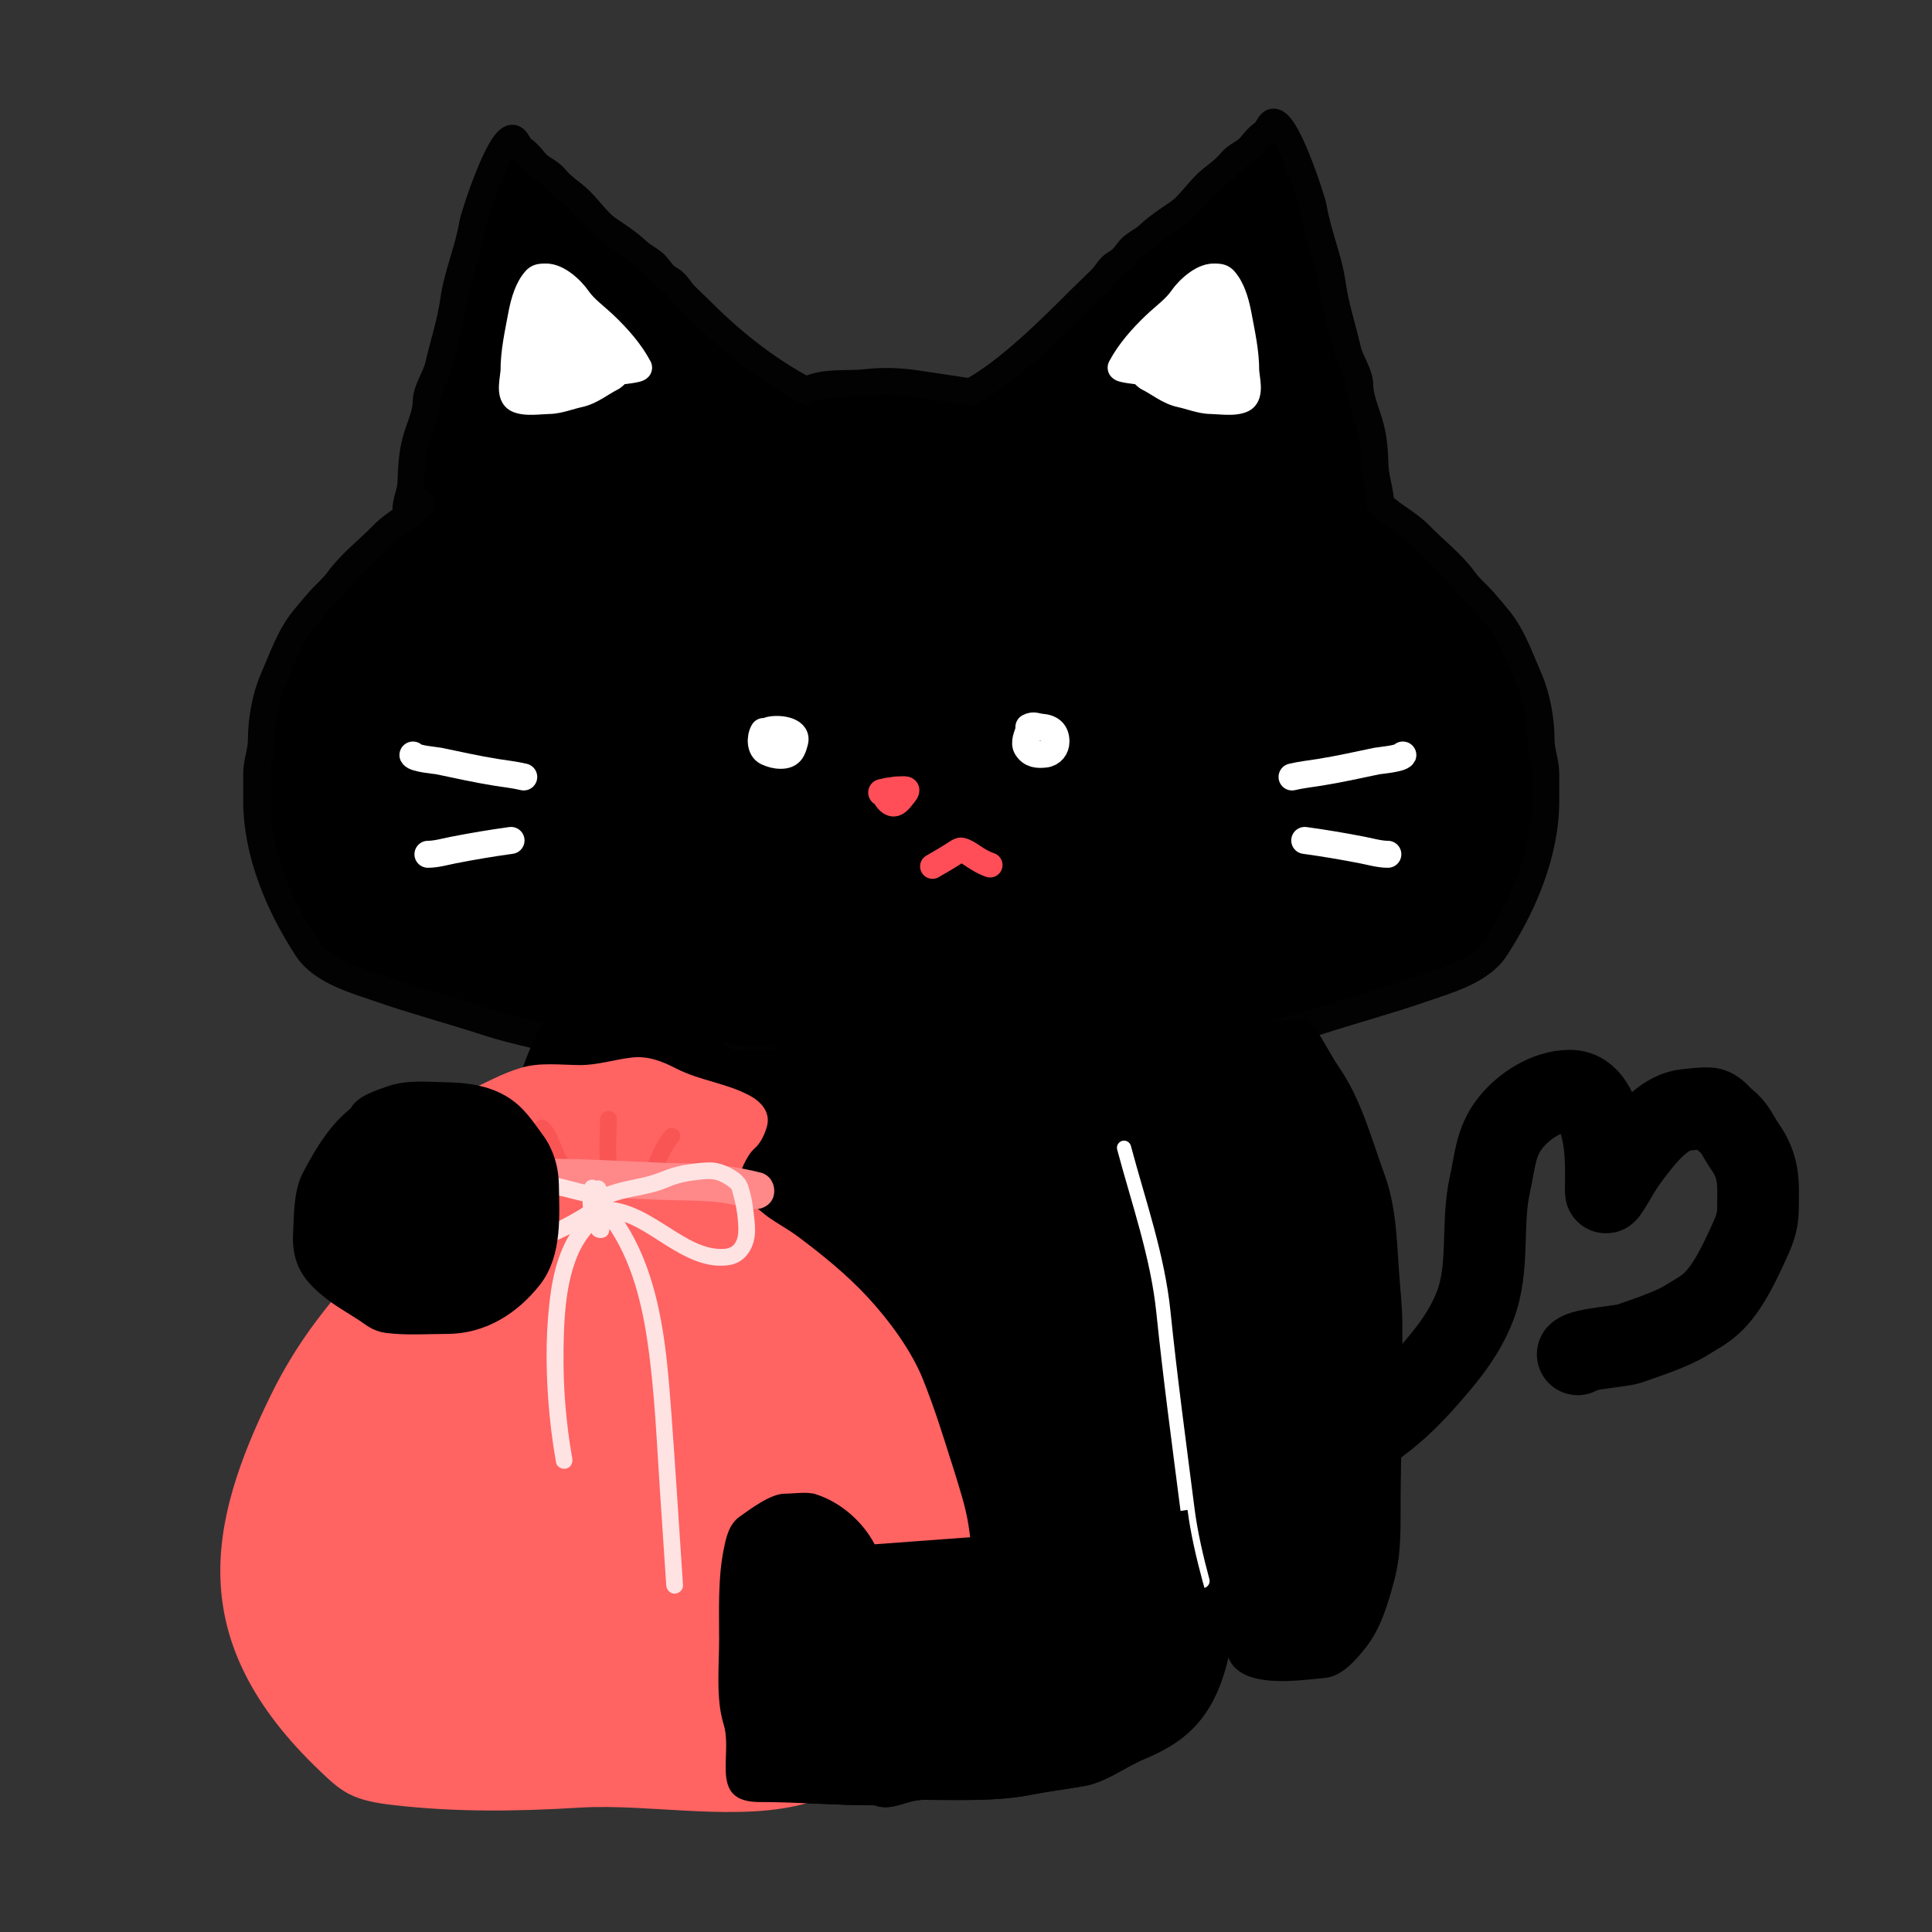 <svg width="200" height="200" viewBox="0 0 200 200" fill="none" xmlns="http://www.w3.org/2000/svg">
<rect x="0" y="0" width="200" height="200" fill="#333333" stroke="none"/>
<path d="M146.957 55.366C145.73 54.099 144.14 53.41 142.929 52.174C142.929 51.012 142.388 49.478 142.346 48.336L142.345 48.302C142.292 46.869 142.246 45.648 141.886 44.247C141.548 42.932 140.763 41.234 140.763 39.892C140.763 38.691 139.778 37.414 139.502 36.198C138.987 33.931 138.242 31.75 137.919 29.426C137.546 26.739 136.4 24.202 135.955 21.48C135.832 20.734 133.004 11.925 131.674 12.685C131.341 12.876 131.17 13.564 130.736 13.843C130.305 14.12 129.88 14.627 129.563 15.03C128.944 15.819 128.048 16.015 127.438 16.76C126.616 17.765 125.661 18.258 124.77 19.15C123.935 19.984 122.94 21.372 122.014 22.008C120.86 22.802 119.871 23.424 118.848 24.383C118.279 24.916 117.388 25.278 116.913 25.863C116.379 26.521 116.217 26.866 115.447 27.3C114.858 27.631 114.48 28.413 113.995 28.898C113.339 29.554 112.663 30.172 112.002 30.833L111.868 30.966C108.837 33.998 104.271 38.565 100.475 40.568L94.85 39.727C93.06 39.459 91.416 39.412 89.62 39.611C87.49 39.847 85.39 39.446 83.422 40.418C79.573 38.386 75.913 35.533 72.885 32.505C72.224 31.843 71.548 31.226 70.892 30.57C70.407 30.085 70.029 29.303 69.441 28.972C68.67 28.538 68.509 28.192 67.975 27.535C67.499 26.95 66.608 26.588 66.04 26.055C65.017 25.096 64.027 24.473 62.873 23.68C61.948 23.043 60.952 21.656 60.117 20.821C59.226 19.93 58.272 19.437 57.45 18.432C56.84 17.687 55.943 17.49 55.324 16.702C55.007 16.299 54.582 15.792 54.151 15.515C53.717 15.236 53.546 14.547 53.213 14.357C51.883 13.597 49.055 22.406 48.933 23.152C48.487 25.874 47.342 28.411 46.968 31.097C46.645 33.422 45.901 35.602 45.385 37.87C45.109 39.085 44.125 40.363 44.125 41.564C44.125 42.906 43.349 44.411 43.011 45.727C42.648 47.138 42.597 48.513 42.543 49.96V49.96C42.501 51.102 42.014 51.747 42.014 52.91V53.509C41.195 54.08 40.352 54.624 39.634 55.366C38.079 56.972 36.324 58.265 34.982 60.117C34.435 60.871 33.642 61.511 33.029 62.22C32.451 62.889 31.963 63.447 31.402 64.147C29.964 65.937 29.194 68.237 28.283 70.324C27.495 72.127 27.062 74.564 27.062 76.546C27.062 77.808 26.574 78.875 26.574 80.12V82.885C26.574 88.356 28.94 93.825 31.795 98.196C33.337 100.557 36.909 101.507 39.267 102.329C42.93 103.606 46.671 104.596 50.361 105.8C53.569 106.847 56.981 107.432 60.261 108.286C63.376 109.097 66.944 108.856 70.147 109.08C71.318 109.162 72.513 109.095 73.686 109.095C74.838 109.095 75.767 109.567 76.86 109.624C78.684 109.721 80.517 109.889 82.338 109.889H88.333H93.295H98.258H104.252C106.073 109.889 107.907 109.721 109.731 109.624C110.824 109.567 111.753 109.095 112.904 109.095C114.078 109.095 115.272 109.162 116.444 109.08C119.646 108.856 123.214 109.097 126.33 108.286C129.609 107.432 133.021 106.847 136.23 105.8C139.919 104.596 143.661 103.606 147.323 102.329C149.682 101.507 153.253 100.557 154.795 98.196C157.65 93.825 160.017 88.356 160.017 82.885V80.12C160.017 78.875 159.528 77.808 159.528 76.546C159.528 74.564 159.095 72.127 158.308 70.324C157.396 68.237 156.626 65.937 155.189 64.147C154.627 63.447 154.14 62.889 153.561 62.22C152.949 61.511 152.155 60.871 151.609 60.117C150.267 58.265 148.512 56.972 146.957 55.366Z" fill="black"/>
<path d="M43.661 52.174C43.16 52.686 42.593 53.105 42.014 53.509M42.014 53.509C41.195 54.08 40.352 54.624 39.634 55.366C38.079 56.972 36.324 58.265 34.982 60.117C34.435 60.871 33.642 61.511 33.029 62.22C32.451 62.889 31.963 63.447 31.402 64.147C29.964 65.937 29.194 68.237 28.283 70.324C27.495 72.127 27.062 74.564 27.062 76.546C27.062 77.808 26.574 78.875 26.574 80.12V82.885C26.574 88.356 28.94 93.825 31.795 98.196C33.337 100.557 36.909 101.507 39.267 102.329C42.93 103.606 46.671 104.596 50.361 105.8C53.569 106.847 56.981 107.432 60.261 108.286C63.376 109.097 66.944 108.856 70.147 109.08C71.318 109.162 72.513 109.095 73.686 109.095C74.838 109.095 75.767 109.567 76.86 109.624C78.684 109.721 80.517 109.889 82.338 109.889H88.333H93.295H98.258C100.256 109.889 102.254 109.889 104.252 109.889C106.073 109.889 107.907 109.721 109.731 109.624C110.824 109.567 111.753 109.095 112.904 109.095C114.078 109.095 115.272 109.162 116.444 109.08C119.646 108.856 123.214 109.097 126.33 108.286C129.609 107.432 133.021 106.847 136.23 105.8C139.919 104.596 143.661 103.606 147.323 102.329C149.682 101.507 153.253 100.557 154.795 98.196C157.65 93.825 160.017 88.356 160.017 82.885C160.017 81.963 160.017 81.042 160.017 80.12C160.017 78.875 159.528 77.808 159.528 76.546C159.528 74.564 159.095 72.127 158.308 70.324C157.396 68.237 156.626 65.937 155.189 64.147C154.627 63.447 154.14 62.889 153.561 62.22C152.949 61.511 152.155 60.871 151.609 60.117C150.267 58.265 148.512 56.972 146.957 55.366C145.73 54.099 144.14 53.41 142.929 52.174C142.929 51.012 142.388 49.478 142.346 48.336C142.292 46.888 142.249 45.659 141.886 44.247C141.548 42.932 140.763 41.234 140.763 39.892C140.763 38.691 139.778 37.414 139.502 36.198C138.987 33.931 138.242 31.75 137.919 29.426C137.546 26.739 136.4 24.202 135.955 21.48C135.832 20.734 133.004 11.925 131.674 12.685C131.341 12.876 131.17 13.564 130.736 13.843C130.305 14.12 129.88 14.627 129.563 15.03C128.944 15.819 128.048 16.015 127.438 16.76C126.616 17.765 125.661 18.258 124.77 19.15C123.935 19.984 122.94 21.372 122.014 22.008C120.86 22.802 119.871 23.424 118.848 24.383C118.279 24.916 117.388 25.278 116.913 25.863C116.379 26.521 116.217 26.866 115.447 27.3C114.858 27.631 114.48 28.413 113.995 28.898C113.339 29.554 112.663 30.172 112.002 30.833L111.868 30.966C108.837 33.998 104.271 38.565 100.475 40.568L94.85 39.727C93.06 39.459 91.417 39.412 89.62 39.611C87.49 39.847 85.39 39.446 83.422 40.418C79.573 38.386 75.913 35.533 72.885 32.505C72.224 31.843 71.548 31.226 70.892 30.57C70.407 30.085 70.029 29.303 69.441 28.972C68.67 28.538 68.509 28.192 67.975 27.535C67.499 26.95 66.608 26.588 66.04 26.055C65.017 25.096 64.027 24.473 62.873 23.68C61.948 23.043 60.952 21.656 60.117 20.821C59.226 19.93 58.272 19.437 57.45 18.432C56.84 17.687 55.943 17.49 55.324 16.702C55.007 16.299 54.582 15.792 54.151 15.515C53.717 15.236 53.546 14.547 53.213 14.357C51.883 13.597 49.055 22.406 48.933 23.152C48.487 25.874 47.342 28.411 46.968 31.097C46.645 33.422 45.901 35.602 45.385 37.87C45.109 39.085 44.125 40.363 44.125 41.564C44.125 42.906 43.349 44.411 43.011 45.727C42.648 47.138 42.597 48.513 42.543 49.96C42.501 51.102 42.014 51.747 42.014 52.91V53.509Z" stroke="#020202" stroke-width="2.794" stroke-linecap="round"/>
<path d="M96.533 89.69C97.347 89.215 98.161 88.76 98.943 88.234C99.057 88.157 99.175 88.09 99.301 88.034C99.386 87.996 99.436 87.977 99.534 87.997C99.957 88.084 100.408 88.404 100.759 88.639C101.299 88.999 101.883 89.344 102.494 89.548" stroke="#FF4E57" stroke-width="2.573" stroke-linecap="round"/>
<path d="M119.576 33.67C118.218 34.975 116.95 36.39 116.059 38.06C116.235 38.236 117.678 38.383 117.934 38.411C118.257 38.447 118.572 38.939 118.872 39.089C119.994 39.65 120.979 40.511 122.246 40.782C123.247 40.997 124.337 41.447 125.346 41.46C126.257 41.471 127.75 41.72 128.603 41.316C129.521 40.882 128.955 39.09 128.955 38.346C128.955 36.437 128.543 34.616 128.193 32.725C127.988 31.617 127.663 30.317 127.027 29.384C126.563 28.703 126.403 28.681 125.62 28.681C124.44 28.681 123.029 29.991 122.389 30.915C121.656 31.975 120.496 32.785 119.576 33.67Z" fill="white"/>
<path d="M116.059 38.06L114.826 37.402C114.537 37.944 114.636 38.613 115.071 39.047L116.059 38.06ZM119.576 33.67L118.608 32.663L119.576 33.67ZM122.389 30.915L123.538 31.71L122.389 30.915ZM127.027 29.384L125.873 30.171V30.171L127.027 29.384ZM128.193 32.725L126.819 32.98V32.98L128.193 32.725ZM128.603 41.316L128.005 40.054L128.603 41.316ZM125.346 41.46L125.364 40.063H125.364L125.346 41.46ZM122.246 40.782L122.539 39.416H122.539L122.246 40.782ZM118.872 39.089L119.497 37.839H119.497L118.872 39.089ZM117.934 38.411L118.089 37.023H118.089L117.934 38.411ZM117.291 38.718C118.081 37.237 119.228 35.942 120.544 34.677L118.608 32.663C117.208 34.008 115.819 35.542 114.826 37.402L117.291 38.718ZM120.544 34.677C120.991 34.247 121.411 33.913 121.985 33.398C122.505 32.931 123.077 32.376 123.538 31.71L121.241 30.12C120.969 30.513 120.593 30.894 120.119 31.318C119.7 31.694 119.081 32.208 118.608 32.663L120.544 34.677ZM123.538 31.71C123.776 31.366 124.187 30.915 124.65 30.562C125.151 30.178 125.494 30.078 125.62 30.078V27.284C124.566 27.284 123.613 27.838 122.954 28.341C122.256 28.874 121.642 29.54 121.241 30.12L123.538 31.71ZM125.62 30.078C125.717 30.078 125.79 30.078 125.852 30.079C125.914 30.081 125.95 30.083 125.971 30.085C126.01 30.089 125.949 30.088 125.856 30.044C125.81 30.023 125.772 29.999 125.743 29.977C125.715 29.956 125.703 29.943 125.706 29.947C125.71 29.951 125.726 29.968 125.756 30.007C125.786 30.046 125.823 30.099 125.873 30.171L128.181 28.597C127.951 28.26 127.61 27.778 127.031 27.51C126.499 27.264 125.922 27.284 125.62 27.284V30.078ZM125.873 30.171C126.33 30.841 126.616 31.884 126.819 32.98L129.566 32.471C129.359 31.35 128.996 29.792 128.181 28.597L125.873 30.171ZM126.819 32.98C127.184 34.948 127.558 36.6 127.558 38.346H130.352C130.352 36.273 129.902 34.284 129.566 32.471L126.819 32.98ZM127.558 38.346C127.558 38.652 127.612 39.018 127.645 39.255C127.685 39.543 127.718 39.788 127.728 40.01C127.732 40.117 127.731 40.201 127.726 40.265C127.72 40.331 127.712 40.356 127.713 40.353C127.721 40.328 127.795 40.153 128.005 40.054L129.201 42.579C129.87 42.262 130.217 41.701 130.377 41.194C130.526 40.724 130.535 40.245 130.519 39.885C130.502 39.512 130.45 39.142 130.413 38.871C130.368 38.549 130.352 38.413 130.352 38.346H127.558ZM128.005 40.054C127.9 40.104 127.607 40.16 127.027 40.147C126.766 40.141 126.497 40.124 126.212 40.105C125.943 40.087 125.637 40.066 125.364 40.063L125.329 42.856C125.511 42.859 125.733 42.873 126.027 42.893C126.304 42.911 126.633 42.933 126.965 42.94C127.573 42.954 128.453 42.933 129.201 42.579L128.005 40.054ZM125.364 40.063C125.042 40.059 124.657 39.983 124.156 39.848C123.721 39.73 123.082 39.533 122.539 39.416L121.953 42.148C122.411 42.246 122.818 42.381 123.43 42.545C123.976 42.693 124.641 42.848 125.329 42.856L125.364 40.063ZM122.539 39.416C122.124 39.328 121.714 39.134 121.211 38.839C120.775 38.584 120.107 38.145 119.497 37.839L118.248 40.338C118.759 40.594 119.144 40.866 119.798 41.249C120.385 41.593 121.101 41.965 121.953 42.148L122.539 39.416ZM119.497 37.839C119.587 37.884 119.62 37.922 119.569 37.877C119.508 37.824 119.486 37.799 119.365 37.686C119.277 37.604 119.131 37.47 118.954 37.352C118.782 37.236 118.484 37.067 118.089 37.023L117.78 39.8C117.547 39.774 117.409 39.68 117.396 39.671C117.379 39.659 117.39 39.665 117.459 39.729C117.493 39.761 117.52 39.786 117.568 39.832C117.61 39.871 117.663 39.921 117.72 39.972C117.823 40.063 118.008 40.218 118.248 40.338L119.497 37.839ZM118.089 37.023C117.947 37.007 117.555 36.967 117.174 36.91C116.981 36.881 116.821 36.852 116.713 36.826C116.657 36.813 116.646 36.807 116.663 36.814C116.671 36.817 116.708 36.831 116.76 36.858C116.802 36.88 116.92 36.946 117.046 37.072L115.071 39.047C115.325 39.302 115.623 39.408 115.696 39.435C115.827 39.483 115.959 39.518 116.067 39.544C116.288 39.597 116.538 39.639 116.759 39.672C117.207 39.74 117.665 39.787 117.78 39.8L118.089 37.023Z" fill="white"/>
<path d="M62.592 33.67C63.95 34.975 65.218 36.39 66.109 38.06C65.933 38.236 64.49 38.383 64.234 38.411C63.911 38.447 63.596 38.939 63.296 39.089C62.174 39.65 61.189 40.511 59.922 40.782C58.921 40.997 57.831 41.447 56.822 41.46C55.911 41.471 54.418 41.72 53.565 41.316C52.647 40.882 53.213 39.09 53.213 38.346C53.213 36.437 53.625 34.616 53.975 32.725C54.18 31.617 54.505 30.317 55.141 29.384C55.605 28.703 55.765 28.681 56.548 28.681C57.728 28.681 59.139 29.991 59.779 30.915C60.512 31.975 61.672 32.785 62.592 33.67Z" fill="white"/>
<path d="M66.109 38.06L67.342 37.402C67.631 37.944 67.532 38.613 67.097 39.047L66.109 38.06ZM62.592 33.67L63.56 32.663L62.592 33.67ZM59.779 30.915L58.63 31.71L59.779 30.915ZM55.141 29.384L56.295 30.171V30.171L55.141 29.384ZM53.975 32.725L55.349 32.98V32.98L53.975 32.725ZM53.565 41.316L54.163 40.054L53.565 41.316ZM56.822 41.46L56.804 40.063H56.804L56.822 41.46ZM59.922 40.782L59.629 39.416H59.629L59.922 40.782ZM63.296 39.089L62.671 37.839H62.671L63.296 39.089ZM64.234 38.411L64.079 37.023H64.079L64.234 38.411ZM64.877 38.718C64.087 37.237 62.94 35.942 61.624 34.677L63.56 32.663C64.96 34.008 66.349 35.542 67.342 37.402L64.877 38.718ZM61.624 34.677C61.178 34.247 60.757 33.913 60.183 33.398C59.663 32.931 59.091 32.376 58.63 31.71L60.927 30.12C61.199 30.513 61.575 30.894 62.048 31.318C62.468 31.694 63.087 32.208 63.56 32.663L61.624 34.677ZM58.63 31.71C58.392 31.366 57.981 30.915 57.518 30.562C57.017 30.178 56.674 30.078 56.548 30.078V27.284C57.602 27.284 58.555 27.838 59.214 28.341C59.912 28.874 60.526 29.54 60.927 30.12L58.63 31.71ZM56.548 30.078C56.451 30.078 56.378 30.078 56.316 30.079C56.254 30.081 56.218 30.083 56.197 30.085C56.158 30.089 56.219 30.088 56.312 30.044C56.358 30.023 56.396 29.999 56.425 29.977C56.453 29.956 56.465 29.943 56.462 29.947C56.458 29.951 56.442 29.968 56.412 30.007C56.382 30.046 56.345 30.099 56.295 30.171L53.987 28.597C54.217 28.26 54.558 27.778 55.137 27.51C55.669 27.264 56.246 27.284 56.548 27.284V30.078ZM56.295 30.171C55.838 30.841 55.552 31.884 55.349 32.98L52.602 32.471C52.809 31.35 53.172 29.792 53.987 28.597L56.295 30.171ZM55.349 32.98C54.984 34.948 54.61 36.6 54.61 38.346H51.816C51.816 36.273 52.266 34.284 52.602 32.471L55.349 32.98ZM54.61 38.346C54.61 38.652 54.556 39.018 54.523 39.255C54.483 39.543 54.45 39.788 54.44 40.01C54.436 40.117 54.437 40.201 54.442 40.265C54.448 40.331 54.456 40.356 54.455 40.353C54.447 40.328 54.373 40.153 54.163 40.054L52.967 42.579C52.298 42.262 51.951 41.701 51.791 41.194C51.642 40.724 51.633 40.245 51.649 39.885C51.666 39.512 51.718 39.142 51.755 38.871C51.8 38.549 51.816 38.413 51.816 38.346H54.61ZM54.163 40.054C54.268 40.104 54.561 40.16 55.141 40.147C55.402 40.141 55.671 40.124 55.956 40.105C56.225 40.087 56.531 40.066 56.804 40.063L56.839 42.856C56.657 42.859 56.434 42.873 56.141 42.893C55.864 42.911 55.535 42.933 55.203 42.94C54.594 42.954 53.715 42.933 52.967 42.579L54.163 40.054ZM56.804 40.063C57.126 40.059 57.511 39.983 58.012 39.848C58.447 39.73 59.086 39.533 59.629 39.416L60.215 42.148C59.757 42.246 59.35 42.381 58.738 42.545C58.191 42.693 57.527 42.848 56.839 42.856L56.804 40.063ZM59.629 39.416C60.044 39.328 60.454 39.134 60.957 38.839C61.393 38.584 62.061 38.145 62.671 37.839L63.92 40.338C63.409 40.594 63.023 40.866 62.37 41.249C61.783 41.593 61.067 41.965 60.215 42.148L59.629 39.416ZM62.671 37.839C62.581 37.884 62.548 37.922 62.599 37.877C62.66 37.824 62.681 37.799 62.803 37.686C62.891 37.604 63.037 37.47 63.214 37.352C63.386 37.236 63.684 37.067 64.079 37.023L64.388 39.8C64.621 39.774 64.759 39.68 64.772 39.671C64.789 39.659 64.778 39.665 64.709 39.729C64.675 39.761 64.648 39.786 64.6 39.832C64.558 39.871 64.505 39.921 64.448 39.972C64.345 40.063 64.16 40.218 63.92 40.338L62.671 37.839ZM64.079 37.023C64.221 37.007 64.612 36.967 64.994 36.91C65.188 36.881 65.347 36.852 65.455 36.826C65.51 36.813 65.522 36.807 65.505 36.814C65.496 36.817 65.46 36.831 65.408 36.858C65.366 36.88 65.248 36.946 65.122 37.072L67.097 39.047C66.843 39.302 66.545 39.408 66.472 39.435C66.341 39.483 66.209 39.518 66.101 39.544C65.88 39.597 65.63 39.639 65.409 39.672C64.961 39.74 64.503 39.787 64.388 39.8L64.079 37.023Z" fill="white"/>
<path d="M38.344 184.134C48.007 184.134 65.499 183.111 75.129 182.291C75.064 184.57 75.212 186.547 78.645 186.547C82.654 186.547 86.529 186.886 90.542 186.886C92.385 187.55 93.788 186.32 95.599 186.32C99.258 186.32 103.172 186.498 106.76 185.792C108.587 185.433 110.426 185.216 112.256 184.886C114.532 184.477 116.416 182.959 118.466 182.094C122.277 180.488 125.642 178.248 127.158 171.563C128.406 174.932 134.478 173.943 137.148 173.701C138.901 173.541 140.321 171.886 141.333 170.62C142.949 168.6 143.686 166.013 144.342 163.568C145.135 160.612 144.963 157.682 144.991 154.642C145.026 150.789 145.173 146.933 145.173 143.071V137.194C145.173 135.307 144.955 133.522 144.829 131.652C144.6 128.277 144.509 124.84 143.339 121.621C141.943 117.782 140.908 113.801 138.607 110.466C137.506 108.869 136.67 106.847 135.325 105.501L60.336 109.688C61.327 111.136 61.638 113.695 61.731 115.451C61.814 117.021 62.195 118.506 62.214 120.083C62.248 122.98 62.981 126.211 62.344 129.083C61.457 133.08 60.211 136.795 57.872 140.248C56.98 141.564 56.636 143.323 55.512 144.543C54.559 145.578 54.16 146.854 53.179 147.9C52.16 148.984 51.637 150.252 50.35 151.16C49.422 151.815 46.119 155.606 45.184 156.253C44.241 155.074 43.408 154.559 42.097 153.794C41.221 153.283 39.342 153.321 38.475 153.873C37.47 154.512 37.248 154.845 36.579 155.887C34.72 158.779 35.049 162.813 35.049 166.113C35.049 172.356 37.111 178.065 38.344 184.134Z" fill="black"/>
<path d="M130.456 151.346C132.731 151.4 135.759 151.637 137.82 150.443C139.229 149.627 140.63 148.78 141.98 147.866C143.99 146.506 145.807 144.779 147.411 142.969C149.554 140.551 151.514 138.259 152.694 135.201C154.239 131.195 153.313 126.69 154.241 122.581C154.759 120.287 154.788 118.269 156.302 116.313C157.715 114.489 160.161 112.907 162.516 112.907C164.608 112.907 165.432 115.255 165.829 116.976C166.23 118.714 166.243 120.378 166.243 122.149C166.243 122.571 166.201 123.017 166.243 123.437C166.258 123.579 167.009 122.328 167.109 122.149C167.801 120.903 168.629 119.728 169.52 118.614C170.718 117.117 172.451 115.103 174.528 114.895C175.321 114.816 176.068 114.702 176.884 114.73C177.635 114.756 178.122 115.608 178.67 116.018C179.615 116.727 179.95 117.711 180.621 118.669C181.299 119.638 181.733 120.606 181.9 121.78C182.059 122.894 181.983 124.045 181.983 125.168C181.983 126.615 181.484 127.667 180.897 128.932C179.97 130.933 178.795 133.434 177.169 134.925C176.368 135.659 175.445 136.124 174.537 136.692C173.006 137.648 170.393 138.472 168.656 139.097C167.882 139.376 163.913 139.612 163.325 140.2" stroke="black" stroke-width="8.455" stroke-linecap="round"/>
<path d="M89.804 163.076C88.686 160.273 87.235 155.888 84.454 154.727C83.543 154.346 82.167 154.653 81.227 154.653C79.785 154.653 77.655 156.746 76.564 157.756C75.416 158.819 75.145 160.69 74.899 162.288C74.307 166.143 74.441 170.48 74.441 174.405C74.441 177.836 74.087 182.419 74.899 185.783" stroke="white" stroke-width="1.47" stroke-linecap="round"/>
<path d="M47.482 144.515C47.482 133.03 51.588 122.154 55.305 111.355C59.021 100.556 63.886 101.049 63.886 101.049L76.018 110.791C70.687 125.25 58.666 154.537 53.226 156.007C47.785 157.478 47.016 153.04 47.312 150.637C47.312 148.567 47.482 146.567 47.482 144.515Z" fill="black" stroke="black" stroke-width="2.794" stroke-linecap="round"/>
<path d="M133.752 80.43C134.69 80.206 135.655 80.104 136.606 79.952C138.603 79.634 140.575 79.188 142.554 78.778C142.786 78.729 145.031 78.542 145.222 78.16" stroke="white" stroke-width="2.794" stroke-linecap="round"/>
<path d="M135.066 87.001C137.09 87.278 139.061 87.61 141.067 88.003C141.9 88.166 142.806 88.435 143.669 88.435" stroke="white" stroke-width="2.794" stroke-linecap="round"/>
<path d="M54.217 80.43C53.279 80.206 52.314 80.104 51.362 79.952C49.366 79.634 47.394 79.188 45.415 78.778C45.183 78.729 42.938 78.542 42.747 78.16" stroke="white" stroke-width="2.794" stroke-linecap="round"/>
<path d="M52.902 87.001C50.879 87.278 48.908 87.61 46.902 88.003C46.069 88.166 45.162 88.435 44.3 88.435" stroke="white" stroke-width="2.794" stroke-linecap="round"/>
<path d="M79.047 75.724C78.668 76.356 78.691 77.528 79.408 77.853C79.865 78.061 80.316 78.19 80.816 78.19C81.859 78.19 82.042 77.625 82.273 76.757C82.605 75.512 80.352 75.364 79.608 75.612" stroke="white" stroke-width="2.794" stroke-linecap="round"/>
<path d="M106.51 75.611C106.362 76.113 105.966 76.874 106.298 77.392C106.753 78.101 107.402 78.151 108.179 78.065C108.881 77.987 109.313 77.419 109.313 76.769C109.313 75.826 108.801 75.361 107.806 75.281C107.209 75.233 107.045 75.007 106.51 75.275" stroke="white" stroke-width="2.794" stroke-linecap="round"/>
<path d="M91.272 82.044C91.443 82.035 91.602 81.971 91.767 81.929C91.985 81.872 92.21 81.879 92.427 81.832C92.71 81.77 93.031 81.761 93.321 81.761C93.404 81.761 93.814 81.718 93.782 81.819C93.694 82.092 93.48 82.256 93.326 82.479C93.168 82.708 92.79 83.129 92.521 83.129C92.072 83.129 91.778 82.569 91.555 82.233" stroke="#FF4E57" stroke-width="2.794" stroke-linecap="round"/>
<path d="M59.668 123.289C58.624 127.584 57.917 132.074 56.189 136.16C54.142 140.998 52.259 145.9 50.334 150.79C49.649 152.531 49.116 154.464 48.676 156.291" stroke="white" stroke-width="1.47" stroke-linecap="round"/>
<path d="M116.36 118.813C117.85 124.406 119.839 130.008 120.433 135.795C121.137 142.647 122.064 149.468 122.936 156.302C123.247 158.735 123.847 161.292 124.486 163.669" stroke="white" stroke-width="1.47" stroke-linecap="round"/>
<g clip-path="url(#clip0_1475_24657)">
<path d="M98.514 151.45C97.517 148.279 96.76 145.849 95.56 142.827C94.374 139.842 92.052 136.701 89.889 134.354C87.687 131.964 85.119 129.886 82.524 127.951C81.657 127.306 80.411 126.618 79.531 125.993C78.939 125.574 78.687 125.245 78.046 124.883C77.83 124.76 76.328 122.988 76.345 122.706C76.414 121.589 77.308 119.577 78.099 118.899C78.747 118.344 79.185 117.393 79.401 116.579C79.783 115.133 78.793 114.052 77.604 113.411C75.225 112.131 72.415 111.855 70.003 110.612C68.554 109.864 67.092 109.289 65.438 109.472C63.604 109.674 61.85 110.273 59.986 110.256C57.969 110.24 55.916 109.957 53.946 110.535C51.873 111.144 50.079 112.204 48.106 113.088C46.654 113.74 45.966 114.757 46.335 116.2C46.767 117.892 48.824 119.867 49.604 121.539H49.574C49.342 122.499 50.186 123.168 49.222 123.37L48.92 123.503C45.441 124.364 40.604 127.506 38.329 130.065C34.133 134.783 30.874 138.629 28.04 144.416C21.492 157.786 19.017 169.923 33.133 183.346C34.043 184.211 34.953 185.098 36.063 185.68C37.465 186.415 39.063 186.667 40.634 186.85C47.119 187.611 53.508 187.522 60.003 187.126C67.431 186.677 76.544 188.718 83.763 186.598C90.245 184.693 101.999 174.594 100.451 159.372C100.261 157.504 99.956 156.157 99.414 154.356C99.125 153.395 98.829 152.424 98.52 151.447L98.514 151.45Z" fill="#FF6362"/>
<path d="M68.523 121.426C68.57 121.29 68.62 121.157 68.669 121.024C68.719 120.891 68.772 120.758 68.829 120.625C68.849 120.578 68.869 120.532 68.889 120.482C68.945 120.346 68.802 120.685 68.865 120.538C68.905 120.445 68.945 120.356 68.985 120.263C69.158 119.877 69.344 119.498 69.553 119.129C69.659 118.939 69.776 118.753 69.899 118.571C69.925 118.534 69.948 118.497 69.975 118.461C70.015 118.404 70.158 118.245 69.972 118.461C70.035 118.388 70.095 118.311 70.161 118.238C70.467 117.902 70.517 117.337 70.161 117.011C69.829 116.706 69.261 116.652 68.935 117.011C68.311 117.703 67.869 118.544 67.49 119.388C67.261 119.904 67.038 120.429 66.856 120.964C66.709 121.393 67.025 121.931 67.46 122.031C67.942 122.141 68.371 121.885 68.527 121.426H68.523Z" fill="#F95555"/>
<path d="M55.505 117.386C55.562 117.439 55.615 117.496 55.668 117.552C55.698 117.586 55.724 117.619 55.751 117.649C55.827 117.735 55.724 117.626 55.708 117.596C55.784 117.735 55.89 117.865 55.97 118.005C56.05 118.144 56.113 118.281 56.179 118.423C56.196 118.463 56.216 118.503 56.233 118.543C56.279 118.649 56.219 118.517 56.206 118.48C56.236 118.563 56.273 118.643 56.306 118.726C56.568 119.391 56.807 120.072 57.186 120.681C57.429 121.066 57.97 121.252 58.372 120.993C58.774 120.734 58.94 120.219 58.684 119.806C58.595 119.663 58.512 119.517 58.438 119.364C58.402 119.291 58.369 119.221 58.336 119.148C58.316 119.108 58.299 119.068 58.282 119.025C58.229 118.899 58.282 118.989 58.296 119.062C58.259 118.902 58.166 118.743 58.106 118.59C58.047 118.437 57.983 118.274 57.92 118.118C57.628 117.403 57.299 116.705 56.734 116.16C56.409 115.844 55.827 115.811 55.508 116.16C55.189 116.509 55.16 117.051 55.508 117.386H55.505Z" fill="#F95555"/>
<path d="M62.126 115.867C62.126 117.32 61.94 118.796 62.126 120.245C62.156 120.485 62.202 120.681 62.378 120.86C62.528 121.01 62.777 121.123 62.993 121.113C63.411 121.093 63.923 120.727 63.86 120.245C63.674 118.799 63.86 117.32 63.86 115.867C63.86 115.412 63.461 114.98 62.993 115C62.524 115.02 62.126 115.382 62.126 115.867Z" fill="#F95555"/>
<path d="M47.559 122.92C50.392 122.082 53.213 122.012 56.439 121.882C59.023 121.779 61.917 122.052 64.505 122.115C65.787 122.145 67.067 122.218 68.346 122.291C70.993 122.441 73.724 122.095 78.239 123.249" fill="#FFE3E3"/>
<path d="M48.07 124.781C48.575 124.634 49.087 124.505 49.605 124.398C49.837 124.352 50.07 124.305 50.306 124.265C50.399 124.249 50.492 124.232 50.588 124.219C50.698 124.202 51.339 124.086 50.781 124.186C51.778 124.006 52.821 123.979 53.828 123.926C56.02 123.81 58.2 123.767 60.392 123.866C62.615 123.966 64.844 124.036 67.067 124.152C68.638 124.235 70.206 124.252 71.777 124.295C72.704 124.319 73.628 124.378 74.548 124.485L74.674 124.501C74.887 124.528 74.844 124.521 74.548 124.481C74.691 124.471 74.87 124.528 75.013 124.551C75.292 124.594 75.568 124.641 75.844 124.694C76.475 124.814 77.103 124.953 77.724 125.113C78.701 125.359 79.864 124.797 80.096 123.763C80.329 122.73 79.794 121.652 78.747 121.39C76.714 120.878 74.628 120.562 72.531 120.462C71.03 120.393 69.522 120.429 68.02 120.346C65.734 120.22 63.449 120.157 61.163 120.044C58.934 119.934 56.728 119.934 54.499 120.034C51.994 120.147 49.459 120.356 47.04 121.061C46.074 121.343 45.369 122.434 45.691 123.434C46.014 124.435 47.027 125.086 48.063 124.784L48.07 124.781Z" fill="#FF8888"/>
<path d="M60.799 122.693C58.6 122.144 56.388 121.509 54.135 121.223C52.806 121.054 51.517 121.2 50.208 121.45C49.534 121.579 48.833 121.769 48.281 122.187C47.73 122.606 47.265 123.208 46.863 123.796C46.178 124.797 45.893 125.901 45.803 127.097C45.743 127.882 45.783 128.62 46.152 129.338C46.494 129.999 47.162 130.415 47.83 130.688C49.238 131.266 50.71 130.963 52.085 130.452C53.687 129.857 55.334 129.371 56.912 128.716C58.49 128.061 60.105 127.23 61.583 126.263C62.514 125.655 61.647 124.152 60.706 124.764C59.544 125.522 58.328 126.197 57.062 126.772C55.796 127.347 54.52 127.719 53.231 128.168C52.075 128.57 50.886 129.232 49.64 129.278C49.065 129.298 48.487 129.165 48.002 128.843C47.557 128.543 47.481 128.051 47.507 127.546C47.557 126.569 47.703 125.711 48.205 124.91C48.491 124.455 48.839 123.946 49.265 123.61C49.66 123.298 50.218 123.208 50.703 123.118C51.005 123.062 51.311 123.009 51.617 122.962C51.713 122.949 51.833 122.935 51.657 122.955C51.717 122.949 51.773 122.942 51.833 122.935C51.976 122.919 52.118 122.906 52.261 122.896C52.809 122.859 53.361 122.876 53.909 122.935C53.946 122.939 54.205 122.972 54.092 122.955C53.986 122.942 54.235 122.975 54.288 122.985C54.487 123.015 54.69 123.052 54.889 123.088C55.348 123.175 55.806 123.271 56.261 123.378C57.627 123.687 58.986 124.032 60.341 124.372C61.424 124.641 61.886 122.969 60.803 122.699L60.799 122.693Z" fill="#FFE3E3"/>
<path d="M60.422 122.996C60.383 123.326 60.386 123.648 60.376 123.977C60.376 124.014 60.369 124.057 60.376 124.093C60.349 123.881 60.419 123.808 60.389 123.96C60.369 124.054 60.349 124.147 60.333 124.24C60.283 124.522 60.319 124.798 60.359 125.081C60.403 125.39 60.482 125.656 60.595 125.948C60.615 126.002 60.635 126.055 60.658 126.105C60.725 126.251 60.642 125.975 60.648 125.942C60.632 126.041 60.635 126.154 60.635 126.254C60.632 126.513 60.751 126.856 60.954 127.045C61.03 127.115 60.858 126.769 60.904 126.912C60.924 126.976 60.947 127.035 60.971 127.099C61.017 127.228 61.067 127.358 61.133 127.478C61.206 127.607 61.286 127.773 61.396 127.873C61.565 128.029 61.761 128.092 61.974 128.142C62.396 128.242 62.957 128.013 63.04 127.537C63.077 127.315 63.13 127.102 63.176 126.882C63.213 126.706 63.22 126.527 63.206 126.347C63.19 126.135 63.16 126.55 63.18 126.46C63.197 126.387 63.206 126.311 63.223 126.234C63.273 125.965 63.266 125.712 63.256 125.44C63.25 125.277 63.256 125.084 63.206 124.928C63.17 124.815 63.12 124.705 63.074 124.592V125.054C63.137 124.818 63.223 124.585 63.19 124.336C63.16 124.107 63.024 123.881 62.921 123.671L63.04 124.11C63.04 123.851 63.047 123.608 62.947 123.362C62.878 123.186 62.821 123.01 62.765 122.83C62.632 122.398 62.153 122.076 61.698 122.225C61.243 122.375 60.947 122.827 61.093 123.292C61.13 123.409 61.163 123.528 61.203 123.641C61.226 123.704 61.253 123.764 61.276 123.824C61.293 123.864 61.306 123.914 61.329 123.95C61.386 124.047 61.316 123.648 61.306 123.764C61.286 124.03 61.316 124.306 61.426 124.546C61.479 124.662 61.535 124.775 61.592 124.888L61.505 124.22C61.472 124.343 61.432 124.462 61.406 124.585C61.343 124.861 61.403 125.094 61.515 125.337C61.612 125.539 61.509 125.018 61.515 125.257C61.515 125.333 61.522 125.413 61.525 125.49C61.532 125.613 61.522 125.746 61.539 125.865C61.559 126.005 61.592 125.576 61.565 125.692C61.559 125.726 61.552 125.756 61.549 125.789C61.535 125.865 61.519 125.942 61.505 126.015C61.476 126.194 61.456 126.4 61.479 126.587C61.495 126.726 61.539 126.301 61.505 126.414C61.495 126.444 61.489 126.477 61.482 126.51C61.466 126.587 61.442 126.66 61.429 126.736C61.406 126.846 61.389 126.959 61.369 127.069L62.436 126.464L62.24 126.417L62.758 126.816C62.711 126.736 62.672 126.63 62.608 126.56C62.575 126.523 62.718 126.849 62.662 126.683C62.642 126.62 62.615 126.557 62.595 126.494C62.509 126.254 62.392 126.075 62.25 125.869L62.369 126.307C62.379 126.108 62.412 125.879 62.353 125.682C62.313 125.559 62.256 125.44 62.21 125.317C62.163 125.194 62.11 125.064 62.084 124.934C62.064 124.841 62.057 124.745 62.04 124.652C62.017 124.492 62.067 124.938 62.064 124.818C62.064 124.782 62.057 124.745 62.057 124.712C62.05 124.639 62.06 124.542 62.04 124.472C62.08 124.602 61.987 124.785 62.024 124.622C62.034 124.572 62.044 124.519 62.054 124.469C62.097 124.26 62.117 124.054 62.12 123.841C62.127 123.552 62.13 123.272 62.163 122.986C62.216 122.534 61.728 122.099 61.296 122.119C60.781 122.142 60.486 122.501 60.429 122.986L60.422 122.996Z" fill="#FFE3E3"/>
<path d="M62.764 124.739C63.926 124.147 65.222 123.938 66.488 123.679C67.159 123.542 67.83 123.39 68.478 123.163C69.079 122.954 69.641 122.675 70.258 122.505C70.876 122.336 71.441 122.233 72.046 122.17C72.607 122.106 73.238 122.003 73.8 122.083C74.361 122.163 74.88 122.439 75.328 122.758C75.415 122.818 75.494 122.881 75.574 122.951C75.611 122.981 75.826 123.163 75.68 123.03C75.737 123.08 75.777 123.197 75.71 123.047C75.753 123.144 75.777 123.247 75.806 123.346C76.175 124.576 76.404 125.876 76.431 127.166C76.441 127.701 76.385 128.253 76.082 128.708C75.806 129.124 75.365 129.267 74.88 129.29C72.916 129.38 71.109 128.226 69.464 127.189C67.451 125.919 65.368 124.513 62.92 124.387C61.803 124.33 61.807 126.066 62.92 126.122C65.062 126.235 67.039 127.718 68.843 128.845C70.83 130.088 73.109 131.361 75.544 130.952C77.066 130.696 77.956 129.393 78.129 127.934C78.218 127.192 78.129 126.454 78.039 125.716C77.949 124.978 77.856 124.167 77.644 123.419C77.507 122.937 77.388 122.415 77.072 122.017C76.694 121.535 76.119 121.156 75.574 120.883C74.923 120.557 74.205 120.325 73.471 120.331C72.737 120.338 72.036 120.428 71.328 120.527C70.571 120.637 69.81 120.793 69.092 121.063C68.312 121.358 67.567 121.664 66.747 121.854C65.092 122.239 63.431 122.462 61.896 123.243C61.478 123.456 61.358 124.044 61.584 124.43C61.833 124.855 62.352 124.955 62.77 124.742L62.764 124.739Z" fill="#FFE3E3"/>
<path d="M59.237 150.955C58.586 147.278 58.287 143.545 58.337 139.812C58.377 136.697 58.507 133.432 59.59 130.477C60.124 129.015 60.972 127.701 62.168 126.698C62.526 126.395 62.48 125.78 62.168 125.471C61.812 125.115 61.301 125.168 60.942 125.471C58.536 127.489 57.487 130.61 57.041 133.625C56.5 137.302 56.487 141.095 56.746 144.798C56.902 147.015 57.178 149.226 57.566 151.417C57.65 151.879 58.211 152.138 58.633 152.022C59.118 151.889 59.321 151.417 59.237 150.955Z" fill="#FFE3E3"/>
<path d="M62.285 126.107C65.132 129.71 66.342 134.298 67.006 138.762C67.783 143.998 67.983 149.333 68.335 154.612C68.547 157.777 68.757 160.942 68.969 164.106C68.999 164.575 69.345 164.974 69.837 164.974C70.282 164.974 70.737 164.575 70.704 164.106C70.318 158.359 69.963 152.611 69.541 146.867C69.175 141.897 68.817 136.804 67.262 132.037C66.418 129.448 65.202 127.024 63.511 124.883C63.219 124.515 62.587 124.578 62.285 124.883C61.923 125.246 61.993 125.741 62.285 126.11V126.107Z" fill="#FFE3E3"/>
</g>
<path d="M84.449 154.682C87.227 155.572 89.426 157.72 90.543 159.866L106.909 158.655L122.934 156.303C123.245 158.736 123.845 161.293 124.485 163.669C124.951 165.4 125.528 167.101 126.025 168.826C126.32 169.852 126.804 170.601 127.16 171.562C125.644 178.247 122.278 180.488 118.468 182.094C116.417 182.958 114.534 184.476 112.258 184.886C110.427 185.215 108.588 185.432 106.761 185.791C103.173 186.497 99.26 186.319 95.6 186.319C93.79 186.319 92.387 187.549 90.543 186.886C86.531 186.886 82.656 186.546 78.646 186.546C75.213 186.546 75.065 184.569 75.131 182.291C75.168 181.014 75.272 179.643 74.903 178.472C74.091 175.895 74.445 172.384 74.445 169.756C74.445 166.749 74.311 163.427 74.903 160.474C75.148 159.25 75.419 157.817 76.567 157.003C77.656 156.229 79.784 154.626 81.225 154.626C82.164 154.626 83.539 154.391 84.449 154.682Z" fill="black"/>
<path d="M32.626 121.989C33.87 119.637 35.284 117.238 37.438 115.63C37.622 114.706 39.714 114.092 40.57 113.781C42.208 113.185 44.187 113.395 45.892 113.422C48.181 113.458 50.52 113.715 52.383 115.149C53.435 115.958 54.286 117.251 55.063 118.31C55.987 119.568 56.437 121.087 56.459 122.65C56.503 125.673 56.807 129.576 54.799 132.132C52.678 134.832 49.746 136.69 46.269 136.69C44.237 136.69 42.127 136.852 40.108 136.595C39.183 136.478 38.684 136.001 37.928 135.501C36.882 134.809 35.796 134.217 34.796 133.453C32.601 131.778 31.569 130.423 31.739 127.613C31.846 125.834 31.766 123.614 32.626 121.989Z" fill="black" stroke="black" stroke-width="2.794" stroke-linecap="round"/>
<defs>
<clipPath id="clip0_1475_24657">
<rect width="77.779" height="78.146" fill="white" transform="translate(22.805 109.438)"/>
</clipPath>
</defs>
</svg>
